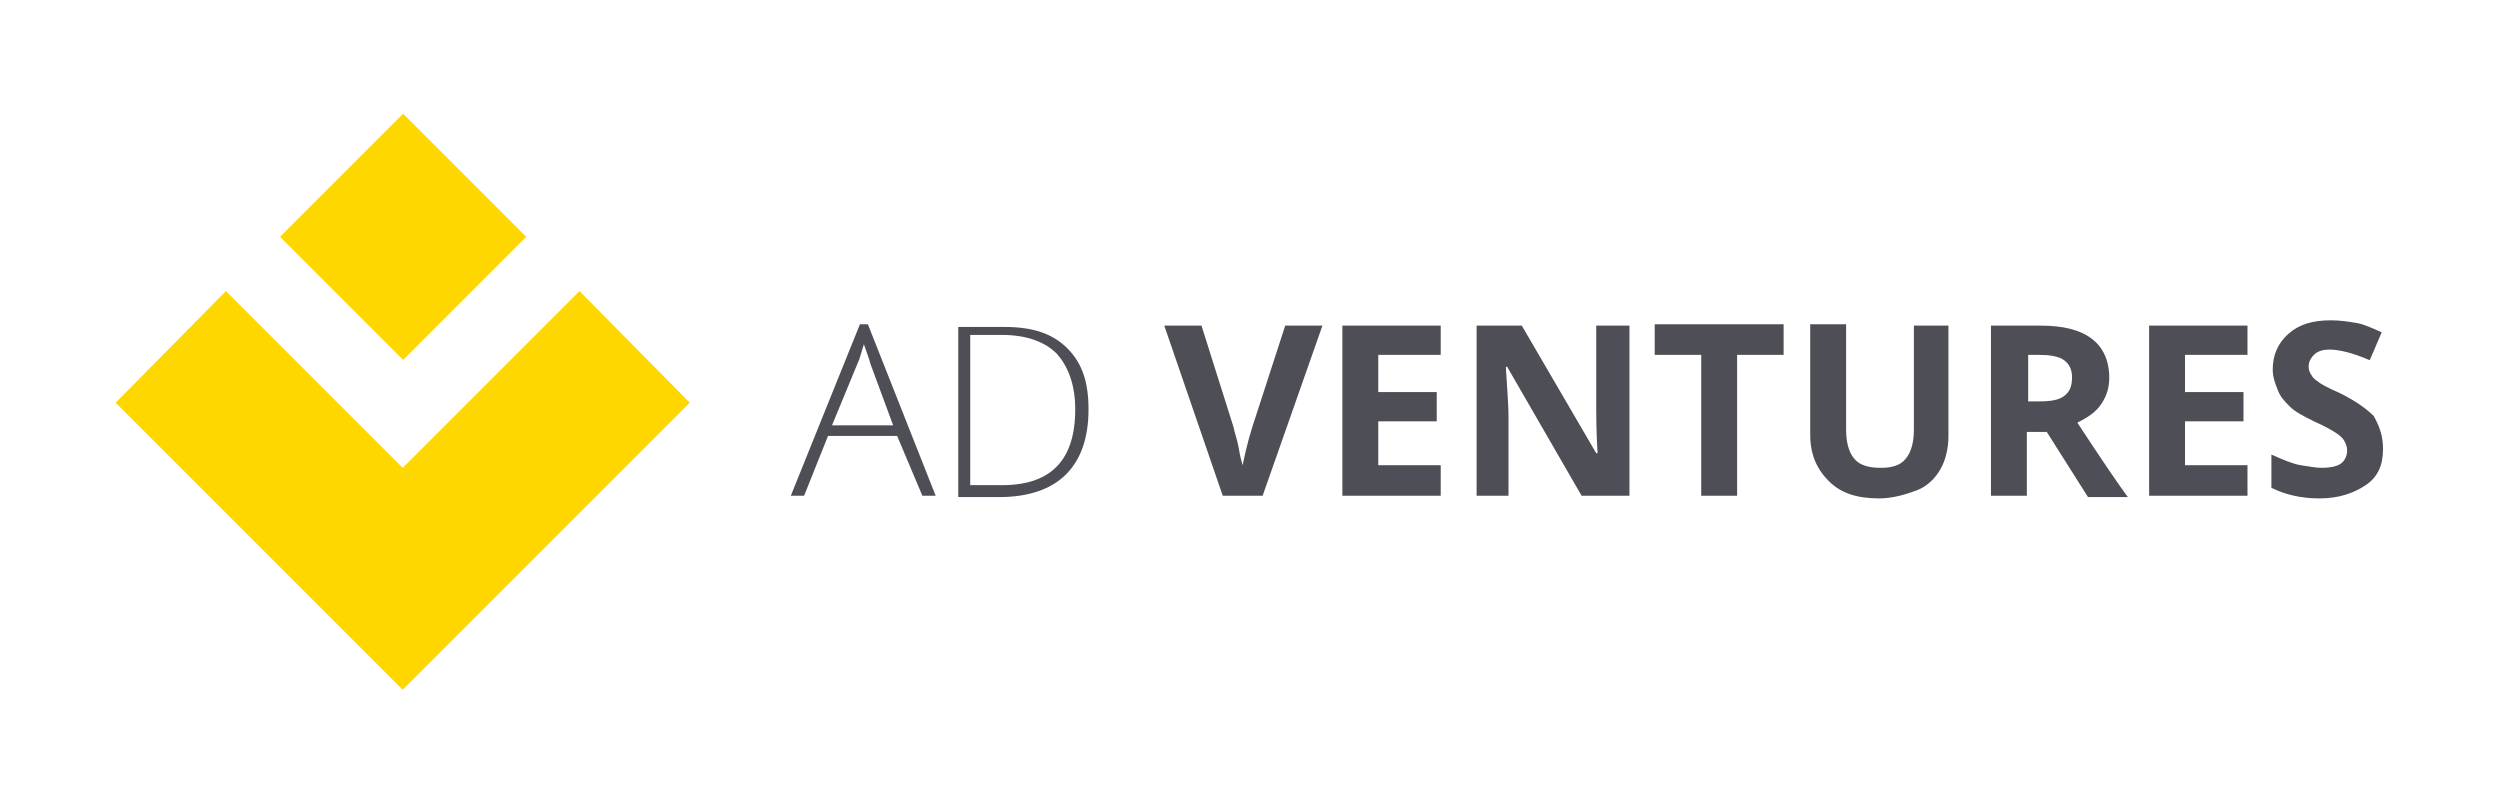 <svg id="Warstwa_1" xmlns="http://www.w3.org/2000/svg" viewBox="-326 267.7 188.1 60.6"><style>.st0{fill:gold}.st1{enable-background:new}.st2{fill:#4e4e56}</style><g id="XMLID_136_"><g id="XMLID_3_"><g id="XMLID_4_"><path id="XMLID_6_" class="st0" d="M-295.7 302.9l-13.3-13.3-8.3 8.4 21.6 21.6 21.6-21.6-8.3-8.4z"/><path id="XMLID_5_" transform="rotate(-45.001 -295.696 285.556)" class="st0" d="M-302.2 279h13.1v13.1h-13.1z"/></g></g><g class="st1"><path class="st2" d="M-258.5 300.5h-5.2l-1.8 4.5h-1l5.2-12.9h.6l5.1 12.9h-1l-1.9-4.5zm-4.9-.8h4.6l-1.7-4.6c-.1-.4-.3-.9-.5-1.5-.2.6-.3 1.1-.5 1.5l-1.9 4.6zM-244.1 298.5c0 2.2-.6 3.8-1.7 4.9s-2.8 1.7-5 1.7h-3.1v-12.8h3.5c2.1 0 3.6.5 4.7 1.6s1.6 2.5 1.6 4.6zm-1 0c0-1.8-.5-3.2-1.4-4.2-.9-.9-2.3-1.4-4.1-1.4h-2.4v11.3h2.1c3.9.1 5.8-1.8 5.8-5.7z"/></g><g class="st1"><path class="st2" d="M-229.3 292.2h2.8L-231 305h-3l-4.4-12.8h2.8l2.4 7.6c.1.5.3 1 .4 1.6s.2 1 .3 1.3c.1-.5.3-1.5.7-2.8l2.5-7.7zM-217.6 305h-7.4v-12.8h7.4v2.2h-4.7v2.8h4.4v2.2h-4.4v3.3h4.7v2.3zM-203.5 305h-3.5l-5.6-9.7h-.1c.1 1.7.2 2.9.2 3.7v6h-2.4v-12.8h3.4l5.6 9.6h.1c-.1-1.7-.1-2.9-.1-3.5v-6.1h2.5V305zM-195.3 305h-2.7v-10.6h-3.5v-2.3h9.7v2.3h-3.5V305zM-179.4 292.2v8.3c0 .9-.2 1.8-.6 2.5s-1 1.3-1.8 1.6-1.8.6-2.8.6c-1.7 0-2.9-.4-3.8-1.3s-1.4-2-1.4-3.5v-8.3h2.7v7.9c0 1 .2 1.7.6 2.2s1.1.7 2 .7c.9 0 1.5-.2 1.9-.7.4-.5.6-1.2.6-2.2v-7.8h2.6zM-173.5 300.1v4.9h-2.7v-12.8h3.7c1.7 0 3 .3 3.9 1 .8.6 1.3 1.6 1.3 2.9 0 .8-.2 1.4-.6 2-.4.6-1 1-1.8 1.4 1.9 2.9 3.2 4.8 3.8 5.6h-3l-3.1-4.9h-1.5zm0-2.2h.9c.9 0 1.5-.1 1.9-.4s.6-.7.6-1.4c0-.6-.2-1-.6-1.3s-1.1-.4-1.9-.4h-.8v3.5zM-156.9 305h-7.4v-12.8h7.4v2.2h-4.7v2.8h4.4v2.2h-4.4v3.3h4.7v2.3zM-146.7 301.5c0 1.2-.4 2.1-1.3 2.7s-2 1-3.5 1c-1.4 0-2.6-.3-3.6-.8v-2.5c.9.4 1.6.7 2.2.8s1.2.2 1.6.2c.6 0 1.1-.1 1.4-.3s.5-.6.5-1c0-.3-.1-.5-.2-.7-.1-.2-.3-.4-.6-.6s-.8-.5-1.7-.9c-.8-.4-1.4-.7-1.8-1.1s-.7-.7-.9-1.2-.4-1-.4-1.6c0-1.1.4-2 1.2-2.7s1.8-1 3.2-1c.7 0 1.3.1 1.9.2s1.2.4 1.9.7l-.9 2.1c-.7-.3-1.3-.5-1.7-.6s-.9-.2-1.3-.2c-.5 0-.9.1-1.2.4s-.4.6-.4.9c0 .2.1.5.2.6.1.2.3.4.5.5.2.2.8.5 1.7.9 1.2.6 2 1.2 2.5 1.7.5.9.7 1.6.7 2.5z"/></g></g></svg>